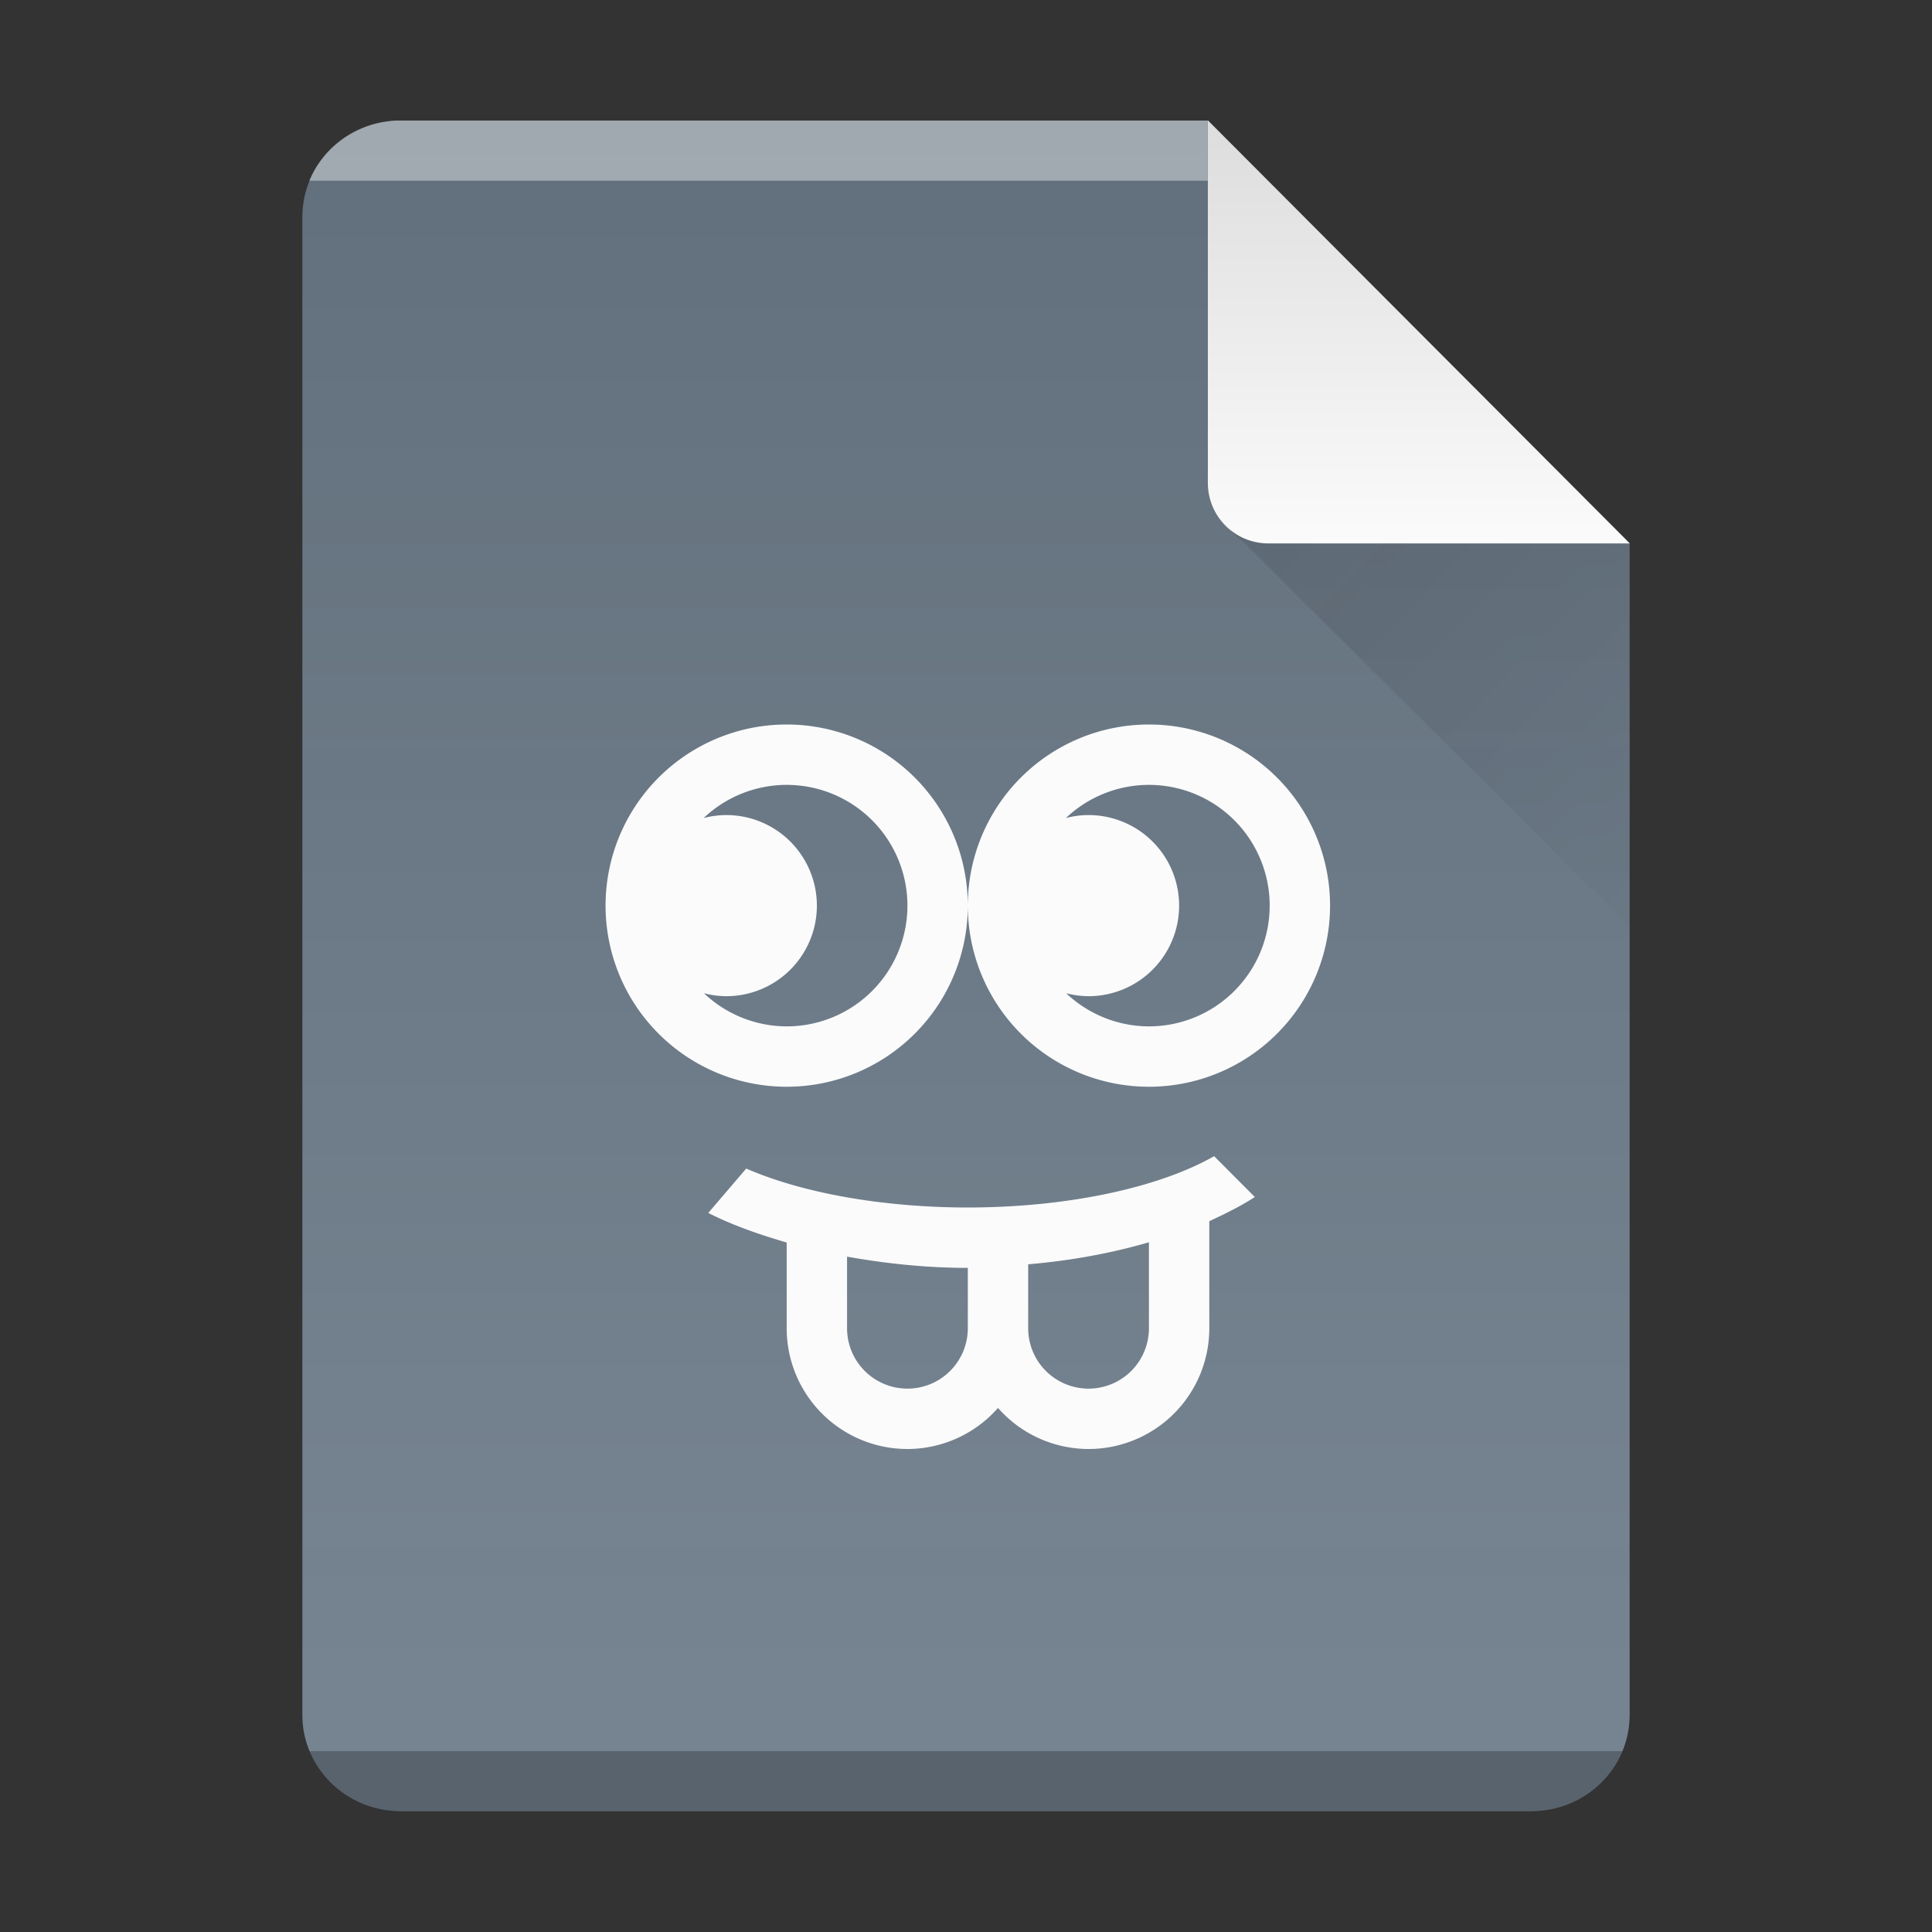 <?xml version="1.0" encoding="UTF-8"?>
<svg width="32" height="32" version="1.1" xml:space="preserve" xmlns="http://www.w3.org/2000/svg"><rect width="100%" height="100%" fill="#333333" stroke="none"/><defs><linearGradient id="linearGradient11" x2="0" y1="392.36" y2="365.36" gradientTransform="translate(-33,-363.36)" gradientUnits="userSpaceOnUse"><stop stop-color="#fff" stop-opacity="0" offset="0"/><stop stop-color="#fff" stop-opacity=".15" offset="1"/></linearGradient><linearGradient id="linearGradient8" x1="18.727" x2="25.758" y1="16.98" y2="23.848" gradientTransform="translate(3.01,-8.01)" gradientUnits="userSpaceOnUse"><stop stop-color="#060606" offset="0"/><stop stop-opacity="0" offset="1"/></linearGradient><linearGradient id="b" x2="0" y1="518.04" y2="524.8" gradientTransform="translate(-352.56 -515.73)" gradientUnits="userSpaceOnUse"><stop stop-color="#dedede" offset="0"/><stop stop-color="#fbfbfb" offset="1"/></linearGradient><linearGradient id="a-7" x2="0" y1="61" y2="3" gradientTransform="matrix(.5 0 0 -.483 32.939 29.309)" gradientUnits="userSpaceOnUse"><stop stop-color="#5e6b78" offset="0"/><stop stop-color="#768492" offset="1"/></linearGradient></defs>
    <path d="m6.641 1.997h13.363l6.988 7.007v19.4c0 0.884-0.729 1.596-1.633 1.596h-18.718c-0.905 0-1.633-0.712-1.633-1.596v-24.811c0-0.884 0.729-1.596 1.633-1.596z" fill="url(#a-7)" stop-color="#000000" style="-inkscape-stroke:none;font-variation-settings:normal"/>
    <path d="m13.03 12a3 3 0 0 0-3 3 3 3 0 0 0 3 3 3 3 0 0 0 3-3 3 3 0 0 0-3-3m3 3a3 3 0 0 0 3 3 3 3 0 0 0 3-3 3 3 0 0 0-3-3 3 3 0 0 0-3 3m-3-2a2 2 0 0 1 2 2 2 2 0 0 1-2 2 2 2 0 0 1-1.371-0.549 1.5 1.5 0 0 0 0.371 0.049 1.5 1.5 0 0 0 1.5-1.5 1.5 1.5 0 0 0-1.5-1.5 1.5 1.5 0 0 0-0.375 0.049 2 2 0 0 1 1.375-0.549m6 0a2 2 0 0 1 2 2 2 2 0 0 1-2 2 2 2 0 0 1-1.371-0.549 1.5 1.5 0 0 0 0.371 0.049 1.5 1.5 0 0 0 1.5-1.5 1.5 1.5 0 0 0-1.5-1.5 1.5 1.5 0 0 0-0.375 0.049 2 2 0 0 1 1.375-0.549m1.08 6.15c-0.94 0.533-2.457 0.849-4.08 0.85-1.394-1e-3 -2.725-0.234-3.67-0.645l-0.629 0.735c0.389 0.198 0.831 0.354 1.299 0.49v1.42a2 2 0 0 0 2 2 2 2 0 0 0 1.5-0.68 2 2 0 0 0 1.5 0.68 2 2 0 0 0 2-2v-1.773c0.272-0.127 0.528-0.253 0.754-0.401zm-1.08 1.426v1.424a1 1 0 0 1-1 1 1 1 0 0 1-1-1v-1.059c0.712-0.061 1.382-0.185 2-0.365m-5 0.238c0.638 0.114 1.309 0.186 2 0.186v1a1 1 0 0 1-1 1 1 1 0 0 1-1-1z" color="#4d4d4d" color-rendering="auto" fill="#fbfbfb" image-rendering="auto" shape-rendering="auto" text-rendering="auto"/><path d="m6.641 1.997h13.363l6.988 7.007v19.4c0 0.884-0.729 1.596-1.633 1.596h-18.718c-0.905 0-1.633-0.712-1.633-1.596v-24.811c0-0.884 0.729-1.596 1.633-1.596z" fill="url(#linearGradient11)" opacity=".106" stop-color="#000000" style="-inkscape-stroke:none;font-variation-settings:normal"/>

    <path d="m26.995 9.001h-5.986c-0.556 0-1.003-0.447-1.003-1.003v-6.004z" fill="url(#b)" stop-color="#000000" style="-inkscape-stroke:none;font-variation-settings:normal"/><g fill-rule="evenodd">
    <path d="m20.379 8.787 0.234 0.207 6.379 6.354 2e-3 -6.346h-5.986c-0.233 0-0.447-0.08-0.617-0.213-0.007-0.002-0.012-0.002-0.012-0.002zm6.615 0.215v-0.008h-0.008z" fill="url(#linearGradient8)" opacity=".1" stop-color="#000000" style="-inkscape-stroke:none;font-variation-settings:normal"/>
    <path d="m5.123 29.004c0.23 0.56 0.776 0.961 1.424 0.996h18.902c0.648-0.035 1.194-0.436 1.424-0.996z" opacity=".25" stop-color="#000000" style="-inkscape-stroke:none;font-variation-settings:normal"/>

<path d="m5.123 2.993c0.23-0.56 0.776-0.961 1.424-0.996h13.457l1.3e-5 0.996z" fill="#fff" opacity=".4" stop-color="#000000" style="-inkscape-stroke:none;font-variation-settings:normal"/>
</g></svg>
